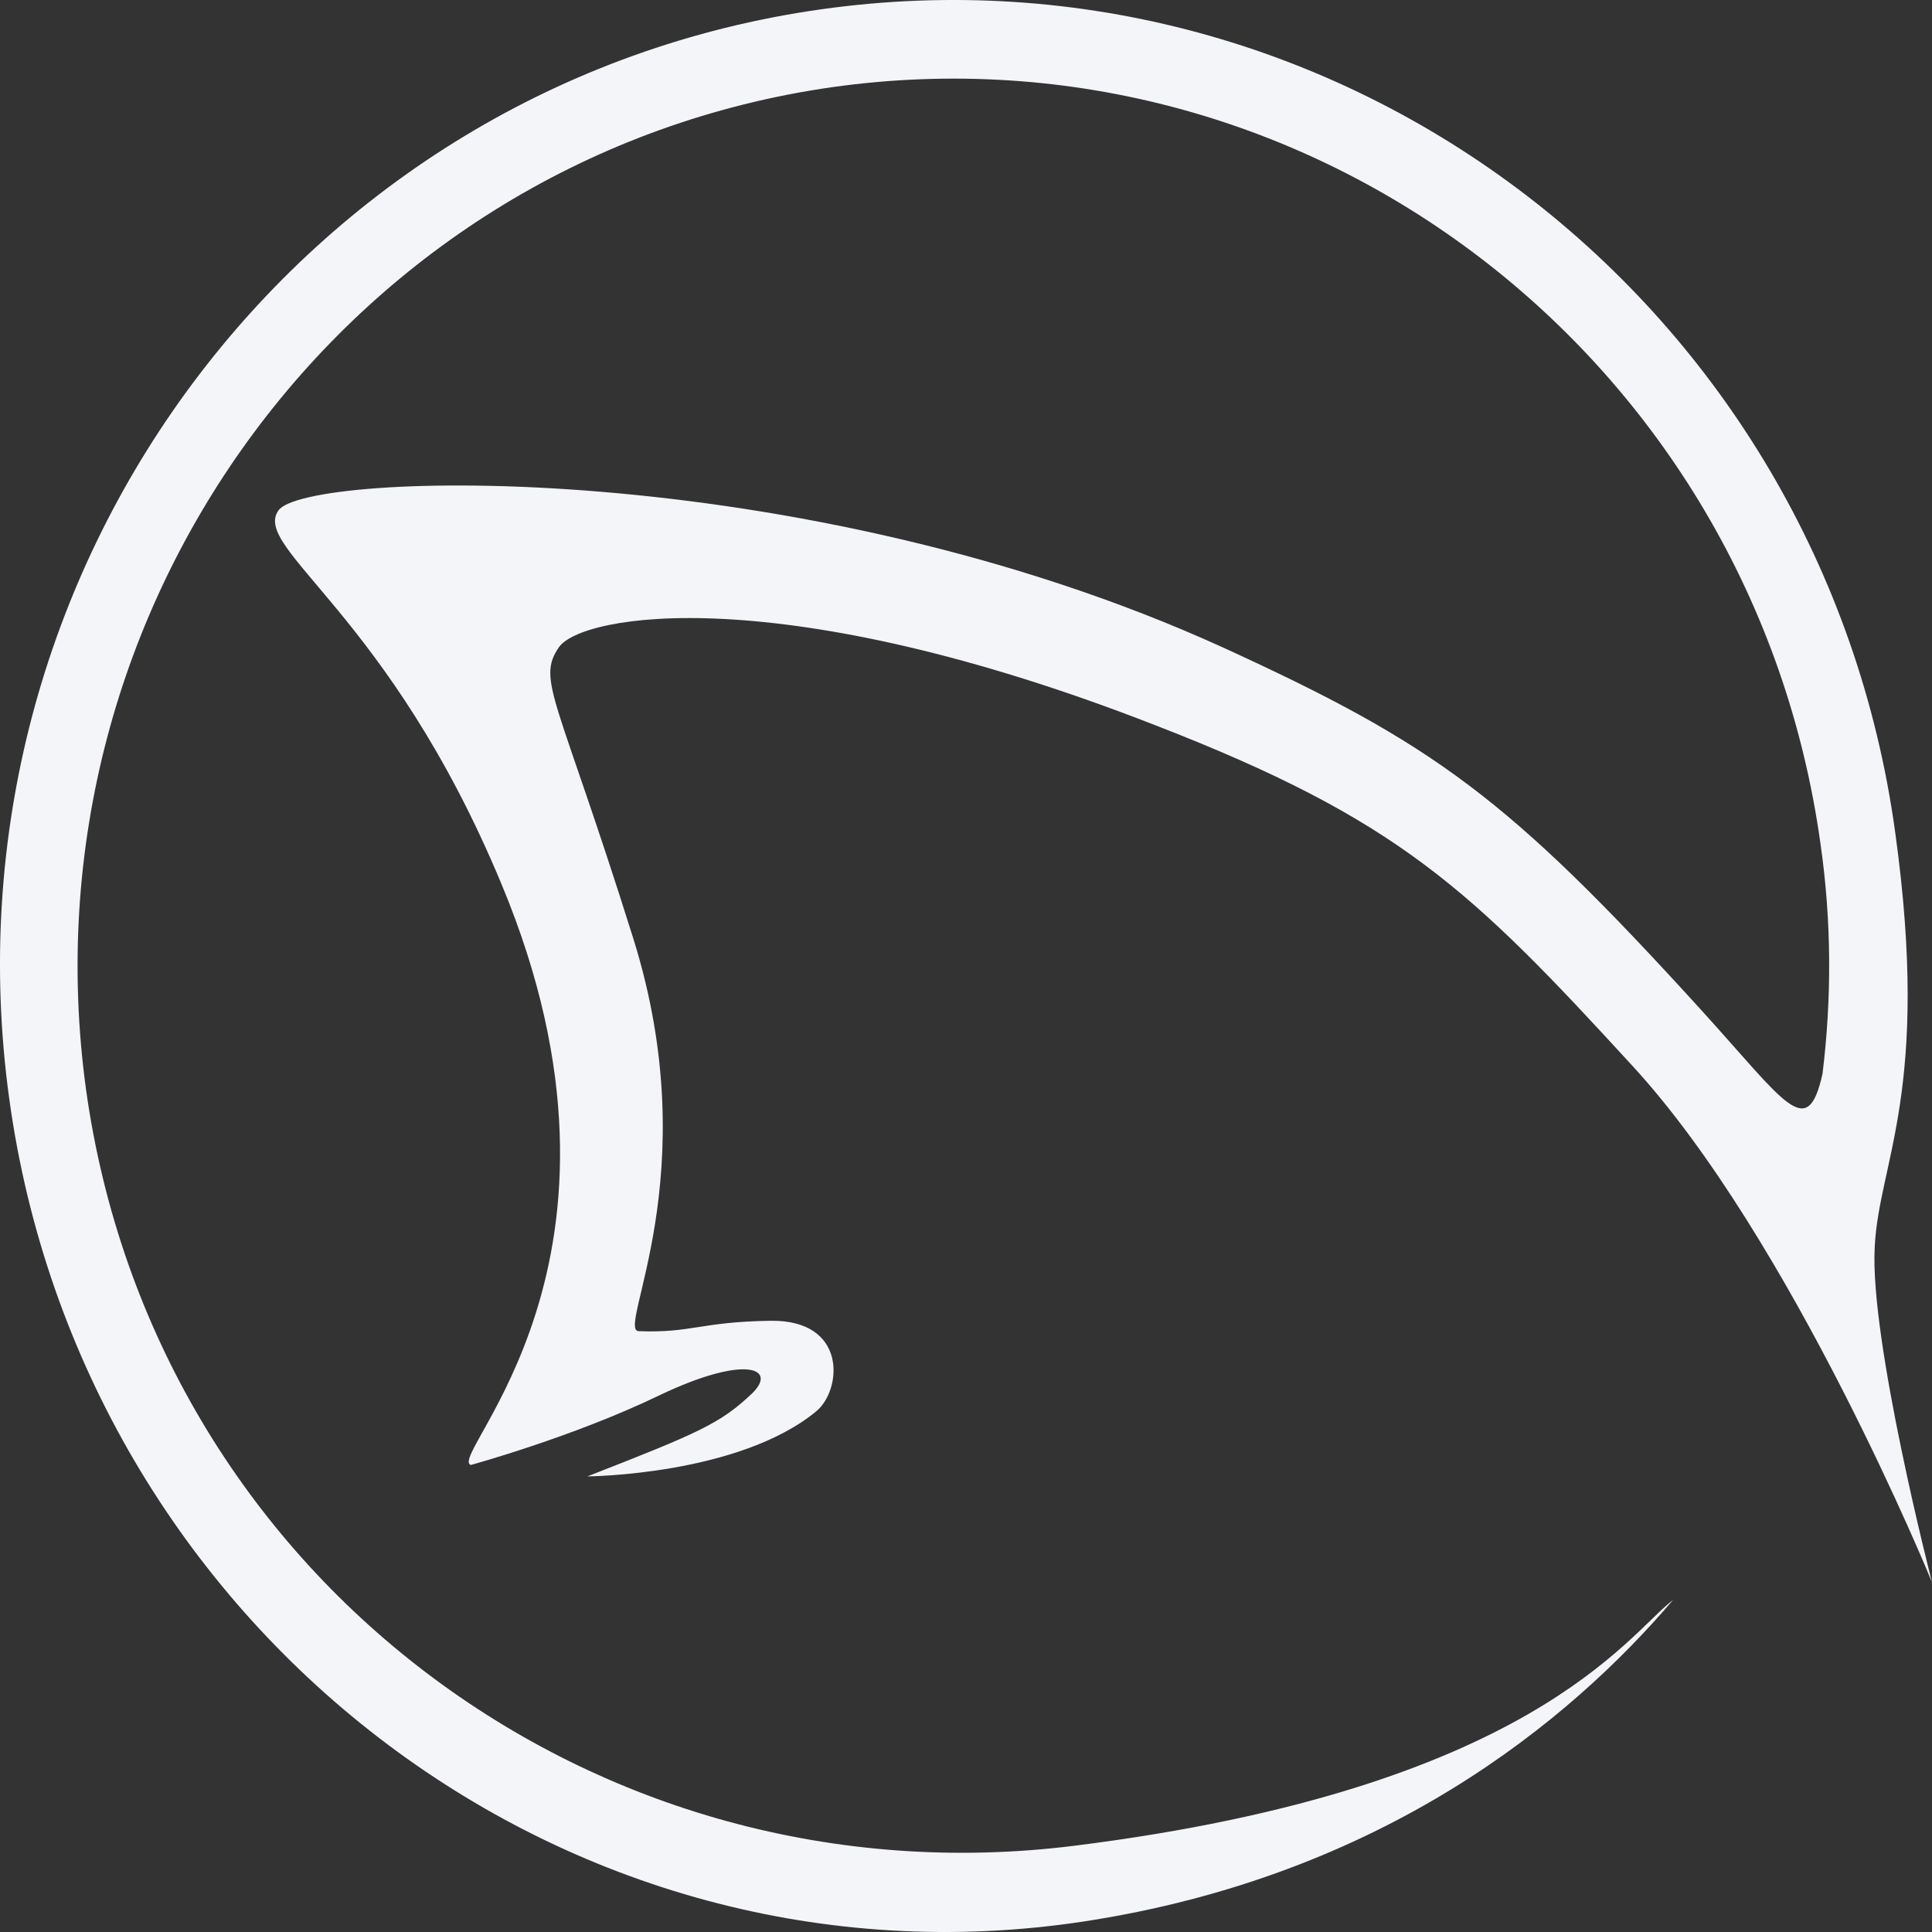<?xml version="1.0" ?>
<svg xmlns="http://www.w3.org/2000/svg" viewBox="0 0 46 46" fill="none">
	<rect x="0" y="0" width="46" height="46" fill="#333333" stroke="none"/>
	<g clip-path="url(#clip0_472_1091)">
		<path d="M25.583 43.946C14.156 45.379 3.656 37.499 2.048 25.938C0.464 14.378 8.406 3.706 19.809 2.076C31.211 0.47 41.736 8.523 43.344 20.084C43.612 21.937 43.612 23.789 43.393 25.568C43.028 27.198 42.516 26.26 40.494 24.036C35.889 18.972 34.135 17.712 29.116 15.415C19.029 10.821 7.261 11.216 6.628 12.155C5.994 13.069 9.259 14.6 11.939 21.047C15.691 30.039 10.624 34.658 11.208 34.881C11.208 34.881 13.645 34.214 15.691 33.226C17.762 32.237 18.517 32.583 17.908 33.176C17.153 33.893 16.642 34.115 13.986 35.152C13.986 35.152 17.592 35.128 19.443 33.596C20.052 33.077 20.174 31.422 18.347 31.447C16.666 31.472 16.471 31.743 15.204 31.694C14.668 31.669 16.836 27.964 15.082 22.357C13.279 16.601 12.768 16.206 13.304 15.415C13.84 14.625 18.591 13.785 27.508 17.268C33.306 19.516 35.012 21.171 38.861 25.37C42.662 29.495 46 37.672 46 37.672C46 37.672 44.514 31.916 44.636 29.693C44.733 27.668 45.976 25.963 45.123 19.812C43.393 7.239 31.942 -1.531 19.541 0.223C7.14 1.977 -1.51 13.587 0.22 26.161C1.95 38.734 13.425 47.627 25.802 45.75C32.917 44.663 37.375 40.982 39.836 38.092C38.74 38.932 36.425 42.588 25.583 43.946Z" fill="#F4F5F9"/>
	</g>
	<defs>
		<clipPath id="clip0_472_1091">
			<rect width="46" height="46" fill="white"/>
		</clipPath>
	</defs>
</svg>